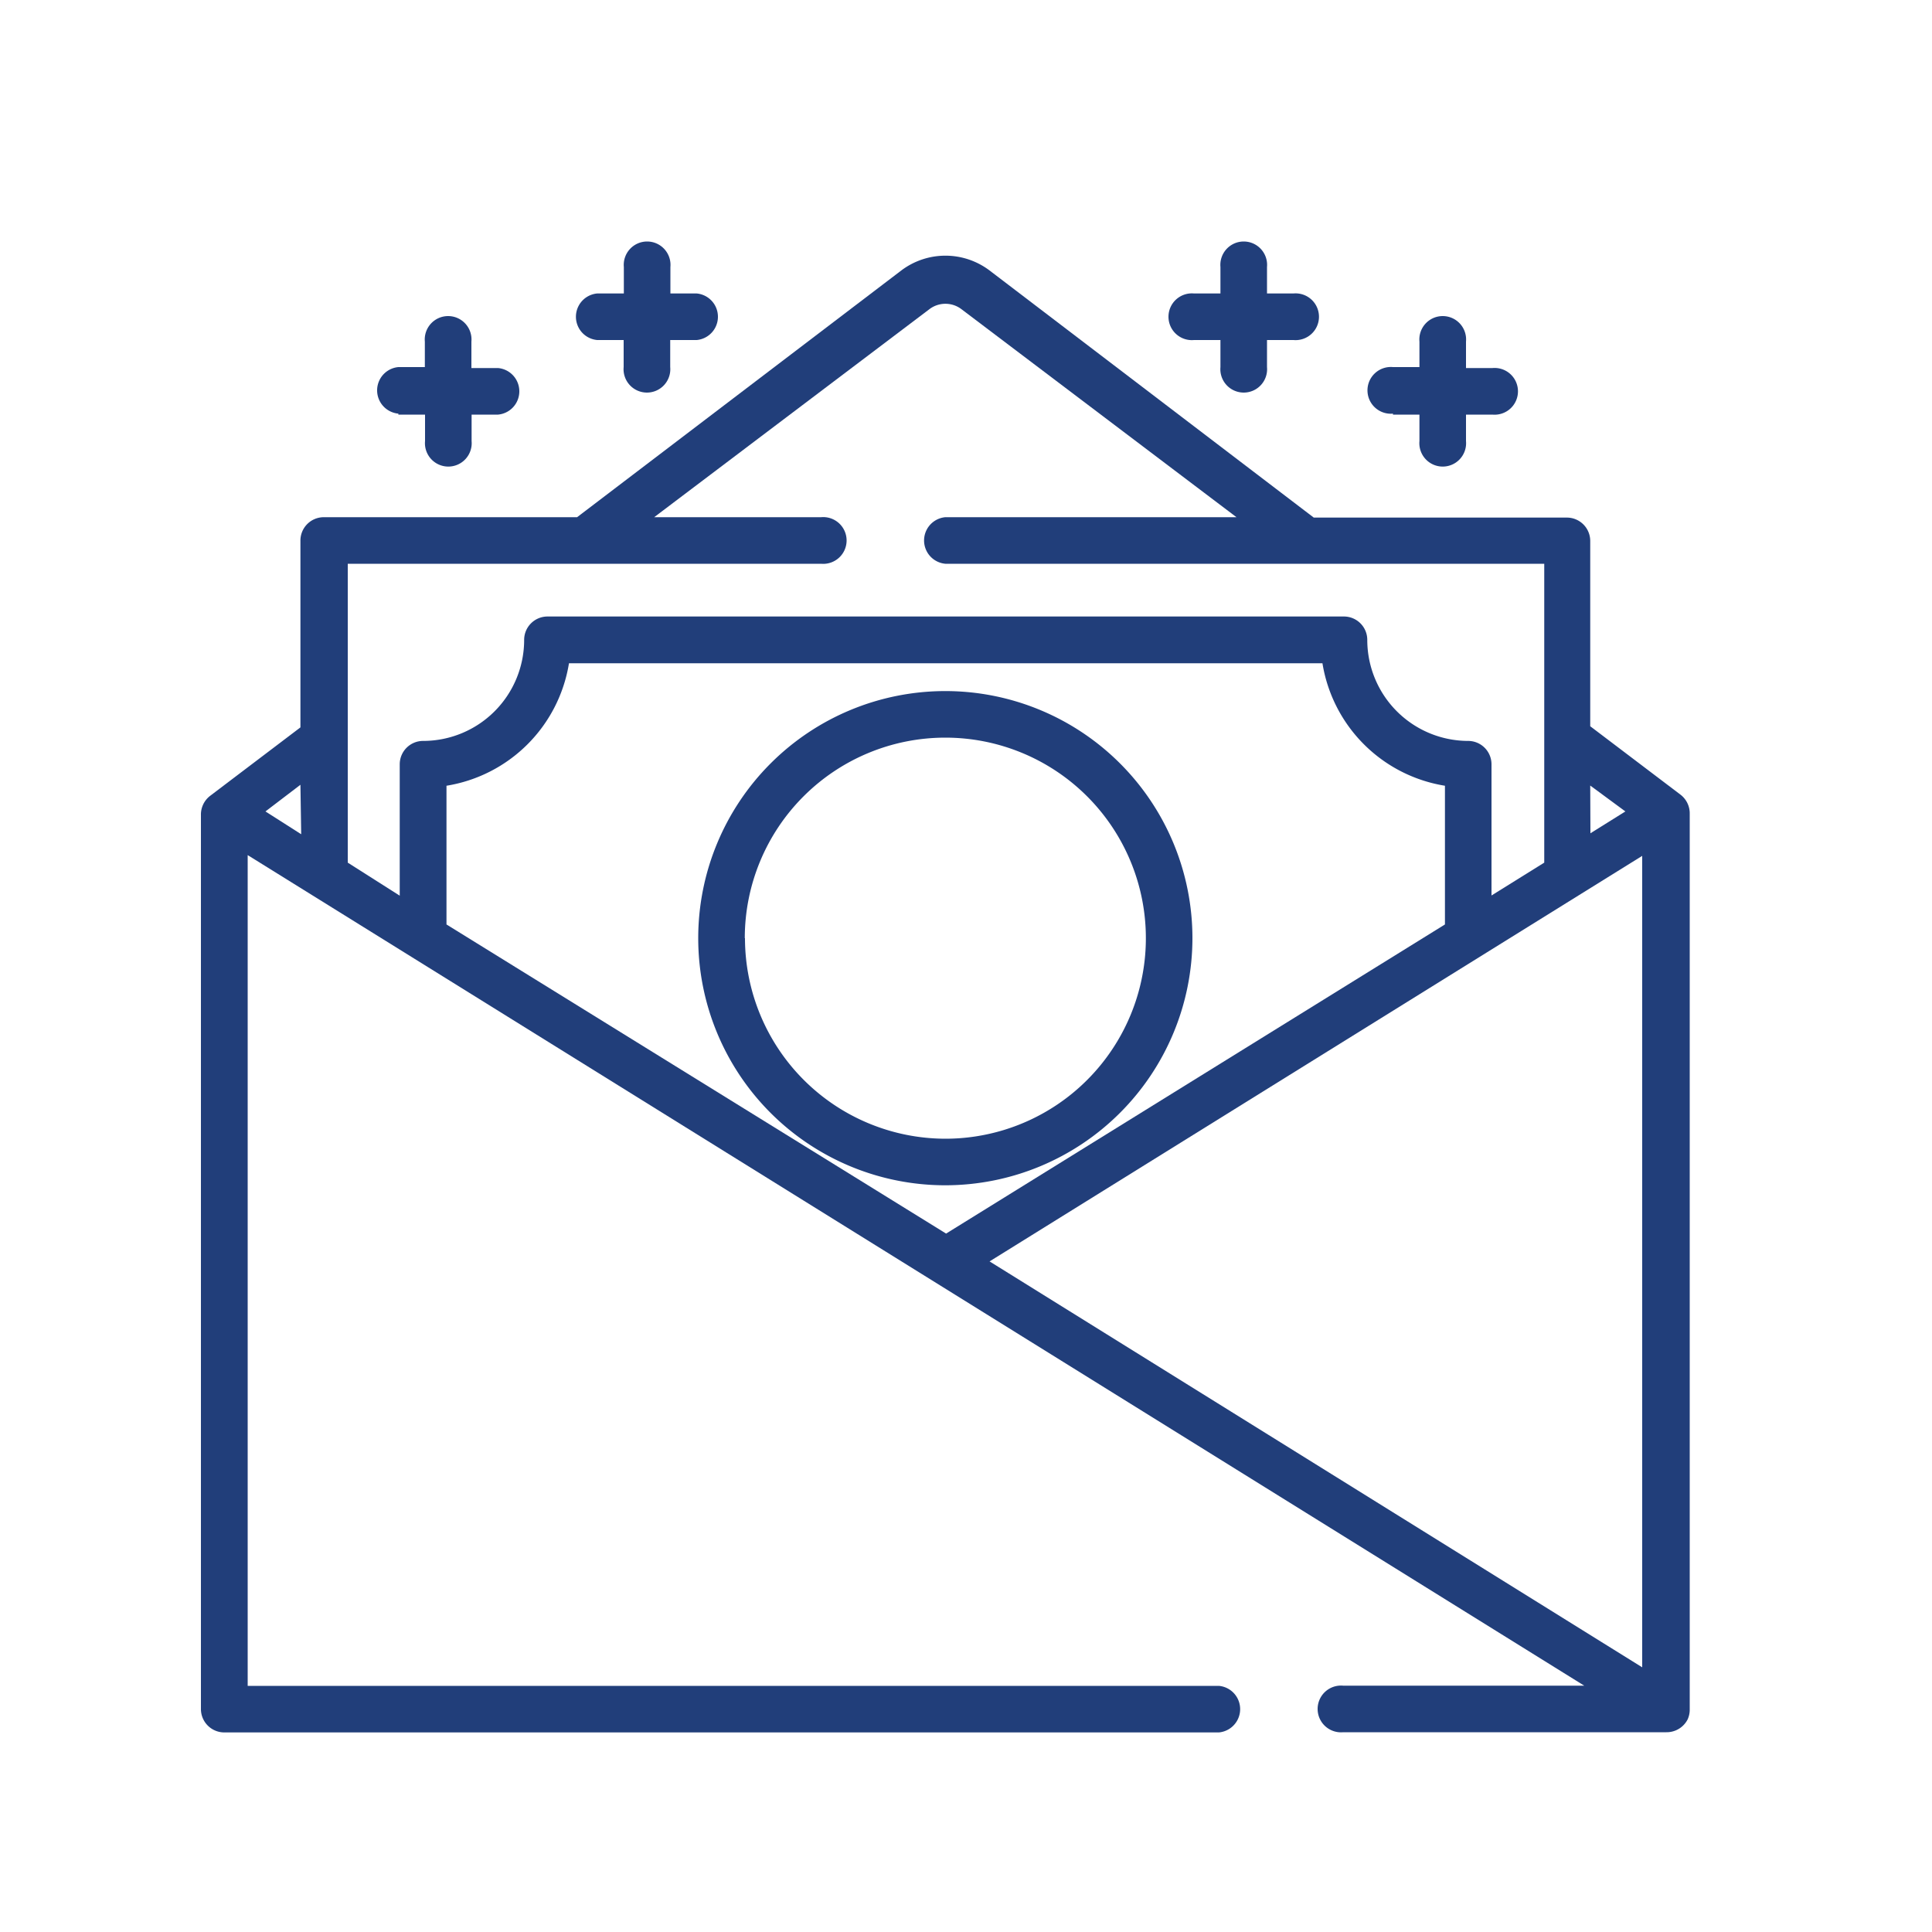<svg id="Layer_1" data-name="Layer 1" xmlns="http://www.w3.org/2000/svg" width="100" height="100" viewBox="0 0 100 100"><title>careers</title><path d="M61.72,48.56A12.79,12.79,0,1,0,48.93,61.35,12.8,12.8,0,0,0,61.72,48.56Zm-23.17,0A10.38,10.38,0,1,1,48.93,58.94,10.39,10.39,0,0,1,38.56,48.56Z" style="fill:#213e7a"/><path d="M87.35,89a1.21,1.21,0,0,0,.11-.5V42.13a1.22,1.22,0,0,0-.48-1l-4.67-3.54V28a1.21,1.21,0,0,0-1.21-1.21H68L51.22,14a3.79,3.79,0,0,0-4.57,0L29.87,26.77H16.76A1.21,1.21,0,0,0,15.55,28v9.65l-4.67,3.54a1.22,1.22,0,0,0-.48,1V88.46a1.21,1.21,0,0,0,1.21,1.21H63.09a1.21,1.21,0,0,0,0-2.41H12.82v-43L82,87.25H69.52a1.21,1.21,0,1,0,0,2.41H86.25A1.22,1.22,0,0,0,87.35,89ZM51.22,65.29,85,44.3v42ZM23.11,47.85V40.67a7.66,7.66,0,0,0,6.34-6.34h39a7.66,7.66,0,0,0,6.34,6.34v7.18l-25.82,16Zm59.2-7.19L84.13,42l-1.81,1.13ZM18,29.18H42.5a1.21,1.21,0,1,0,0-2.41H33.86L48.11,16a1.37,1.37,0,0,1,1.65,0L64,26.77H48.93a1.21,1.21,0,0,0,0,2.41h31V44.65l-2.73,1.7v-6.8A1.21,1.21,0,0,0,76,38.35a5.23,5.23,0,0,1-5.23-5.23,1.21,1.21,0,0,0-1.21-1.21H28.34a1.21,1.21,0,0,0-1.21,1.21,5.23,5.23,0,0,1-5.23,5.23,1.21,1.21,0,0,0-1.21,1.21v6.8L18,44.65Zm-2.41,14L13.74,42l1.81-1.38Z" style="fill:#213e7a"/><path d="M61.8,17.6h1.37V19a1.21,1.21,0,1,0,2.41,0V17.6h1.37a1.21,1.21,0,1,0,0-2.41H65.58V13.82a1.21,1.21,0,1,0-2.41,0v1.37H61.8a1.21,1.21,0,1,0,0,2.41Z" style="fill:#213e7a"/><path d="M20.62,21.46H22v1.37a1.21,1.21,0,1,0,2.41,0V21.46h1.37a1.21,1.21,0,0,0,0-2.41H24.4V17.68a1.21,1.21,0,1,0-2.41,0V19H20.62a1.21,1.21,0,0,0,0,2.41Z" style="fill:#213e7a"/><path d="M72.1,21.46h1.37v1.37a1.21,1.21,0,1,0,2.41,0V21.46h1.37a1.21,1.21,0,1,0,0-2.41H75.88V17.68a1.21,1.21,0,1,0-2.41,0V19H72.1a1.21,1.21,0,1,0,0,2.41Z" style="fill:#213e7a"/><path d="M30.91,17.6h1.37V19a1.21,1.21,0,1,0,2.41,0V17.6h1.37a1.21,1.21,0,0,0,0-2.41H34.7V13.82a1.21,1.21,0,1,0-2.41,0v1.37H30.91a1.21,1.21,0,0,0,0,2.41Z" style="fill:#213e7a"/></svg>